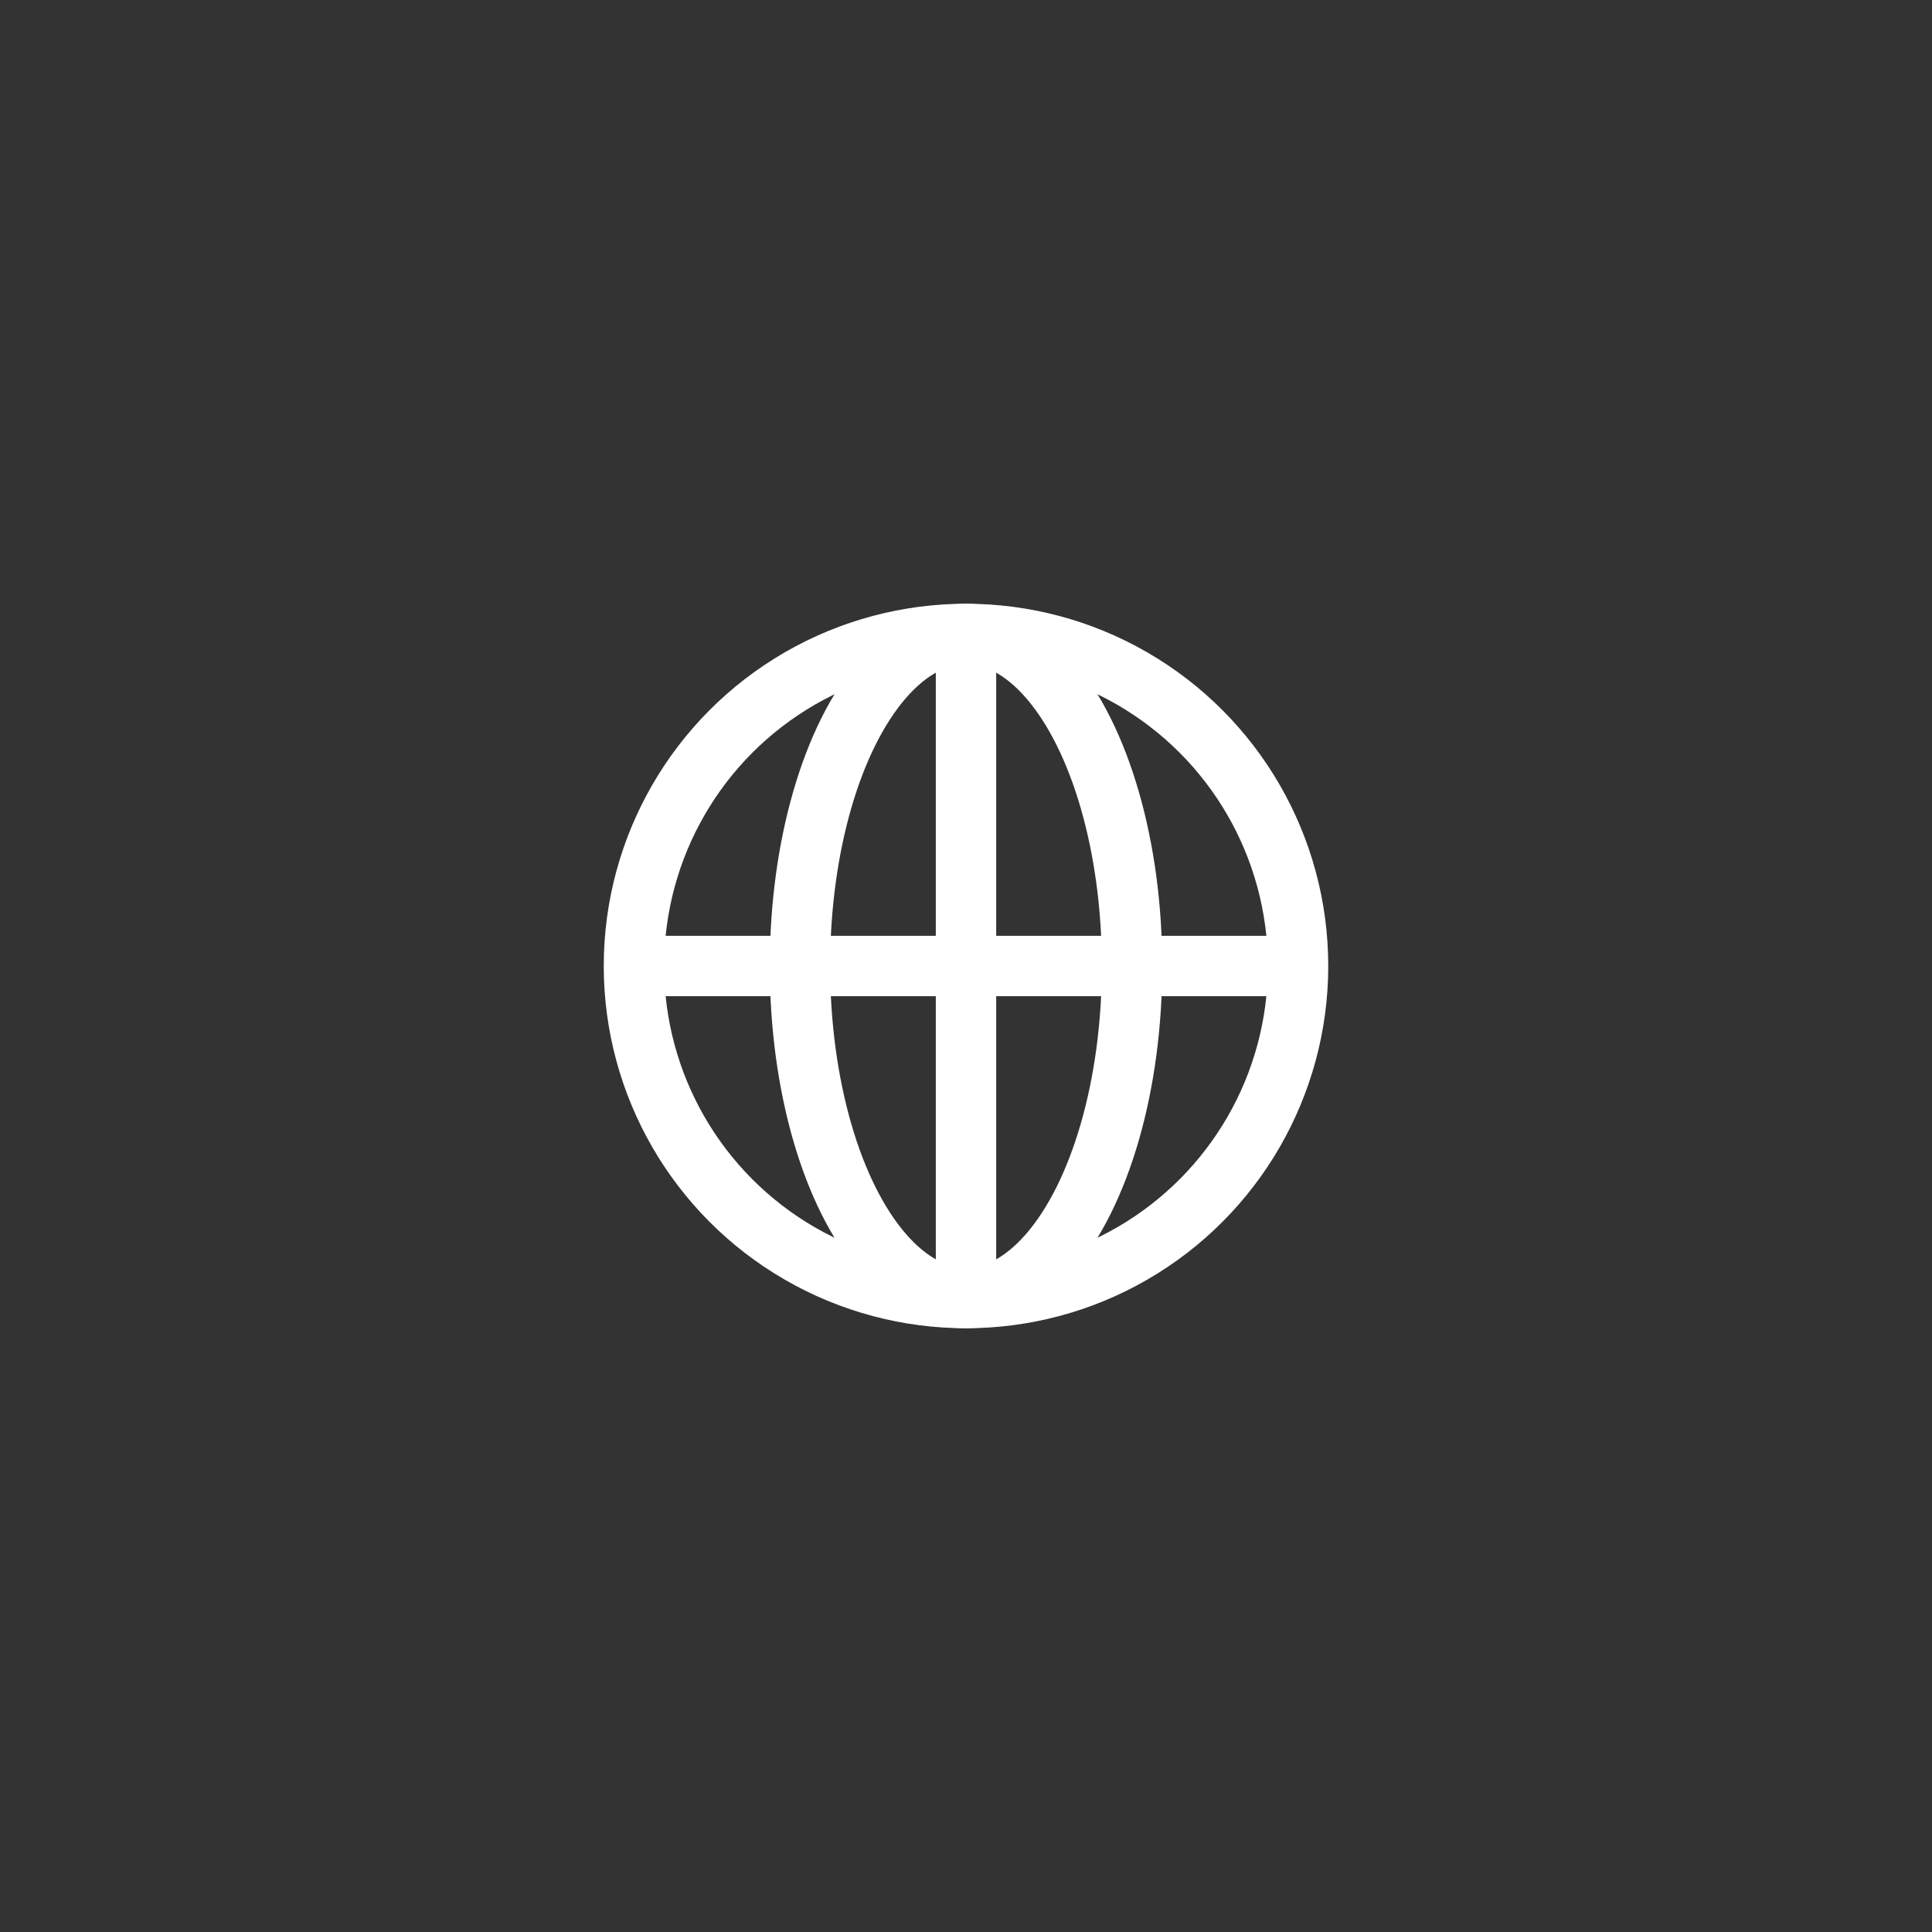 <svg width="64" height="64" xmlns="http://www.w3.org/2000/svg"><rect width="100%" height="100%" fill="#333333" stroke="none"/><g stroke-width="2" fill="none" fill-rule="evenodd"><ellipse stroke="white" stroke-linecap="square" cx="32" cy="32" rx="5.5" ry="11"/><path d="M32 21v22M21 32h22" stroke="#FFF"/><circle stroke="#FFF" stroke-linecap="square" cx="32" cy="32" r="11"/></g></svg>